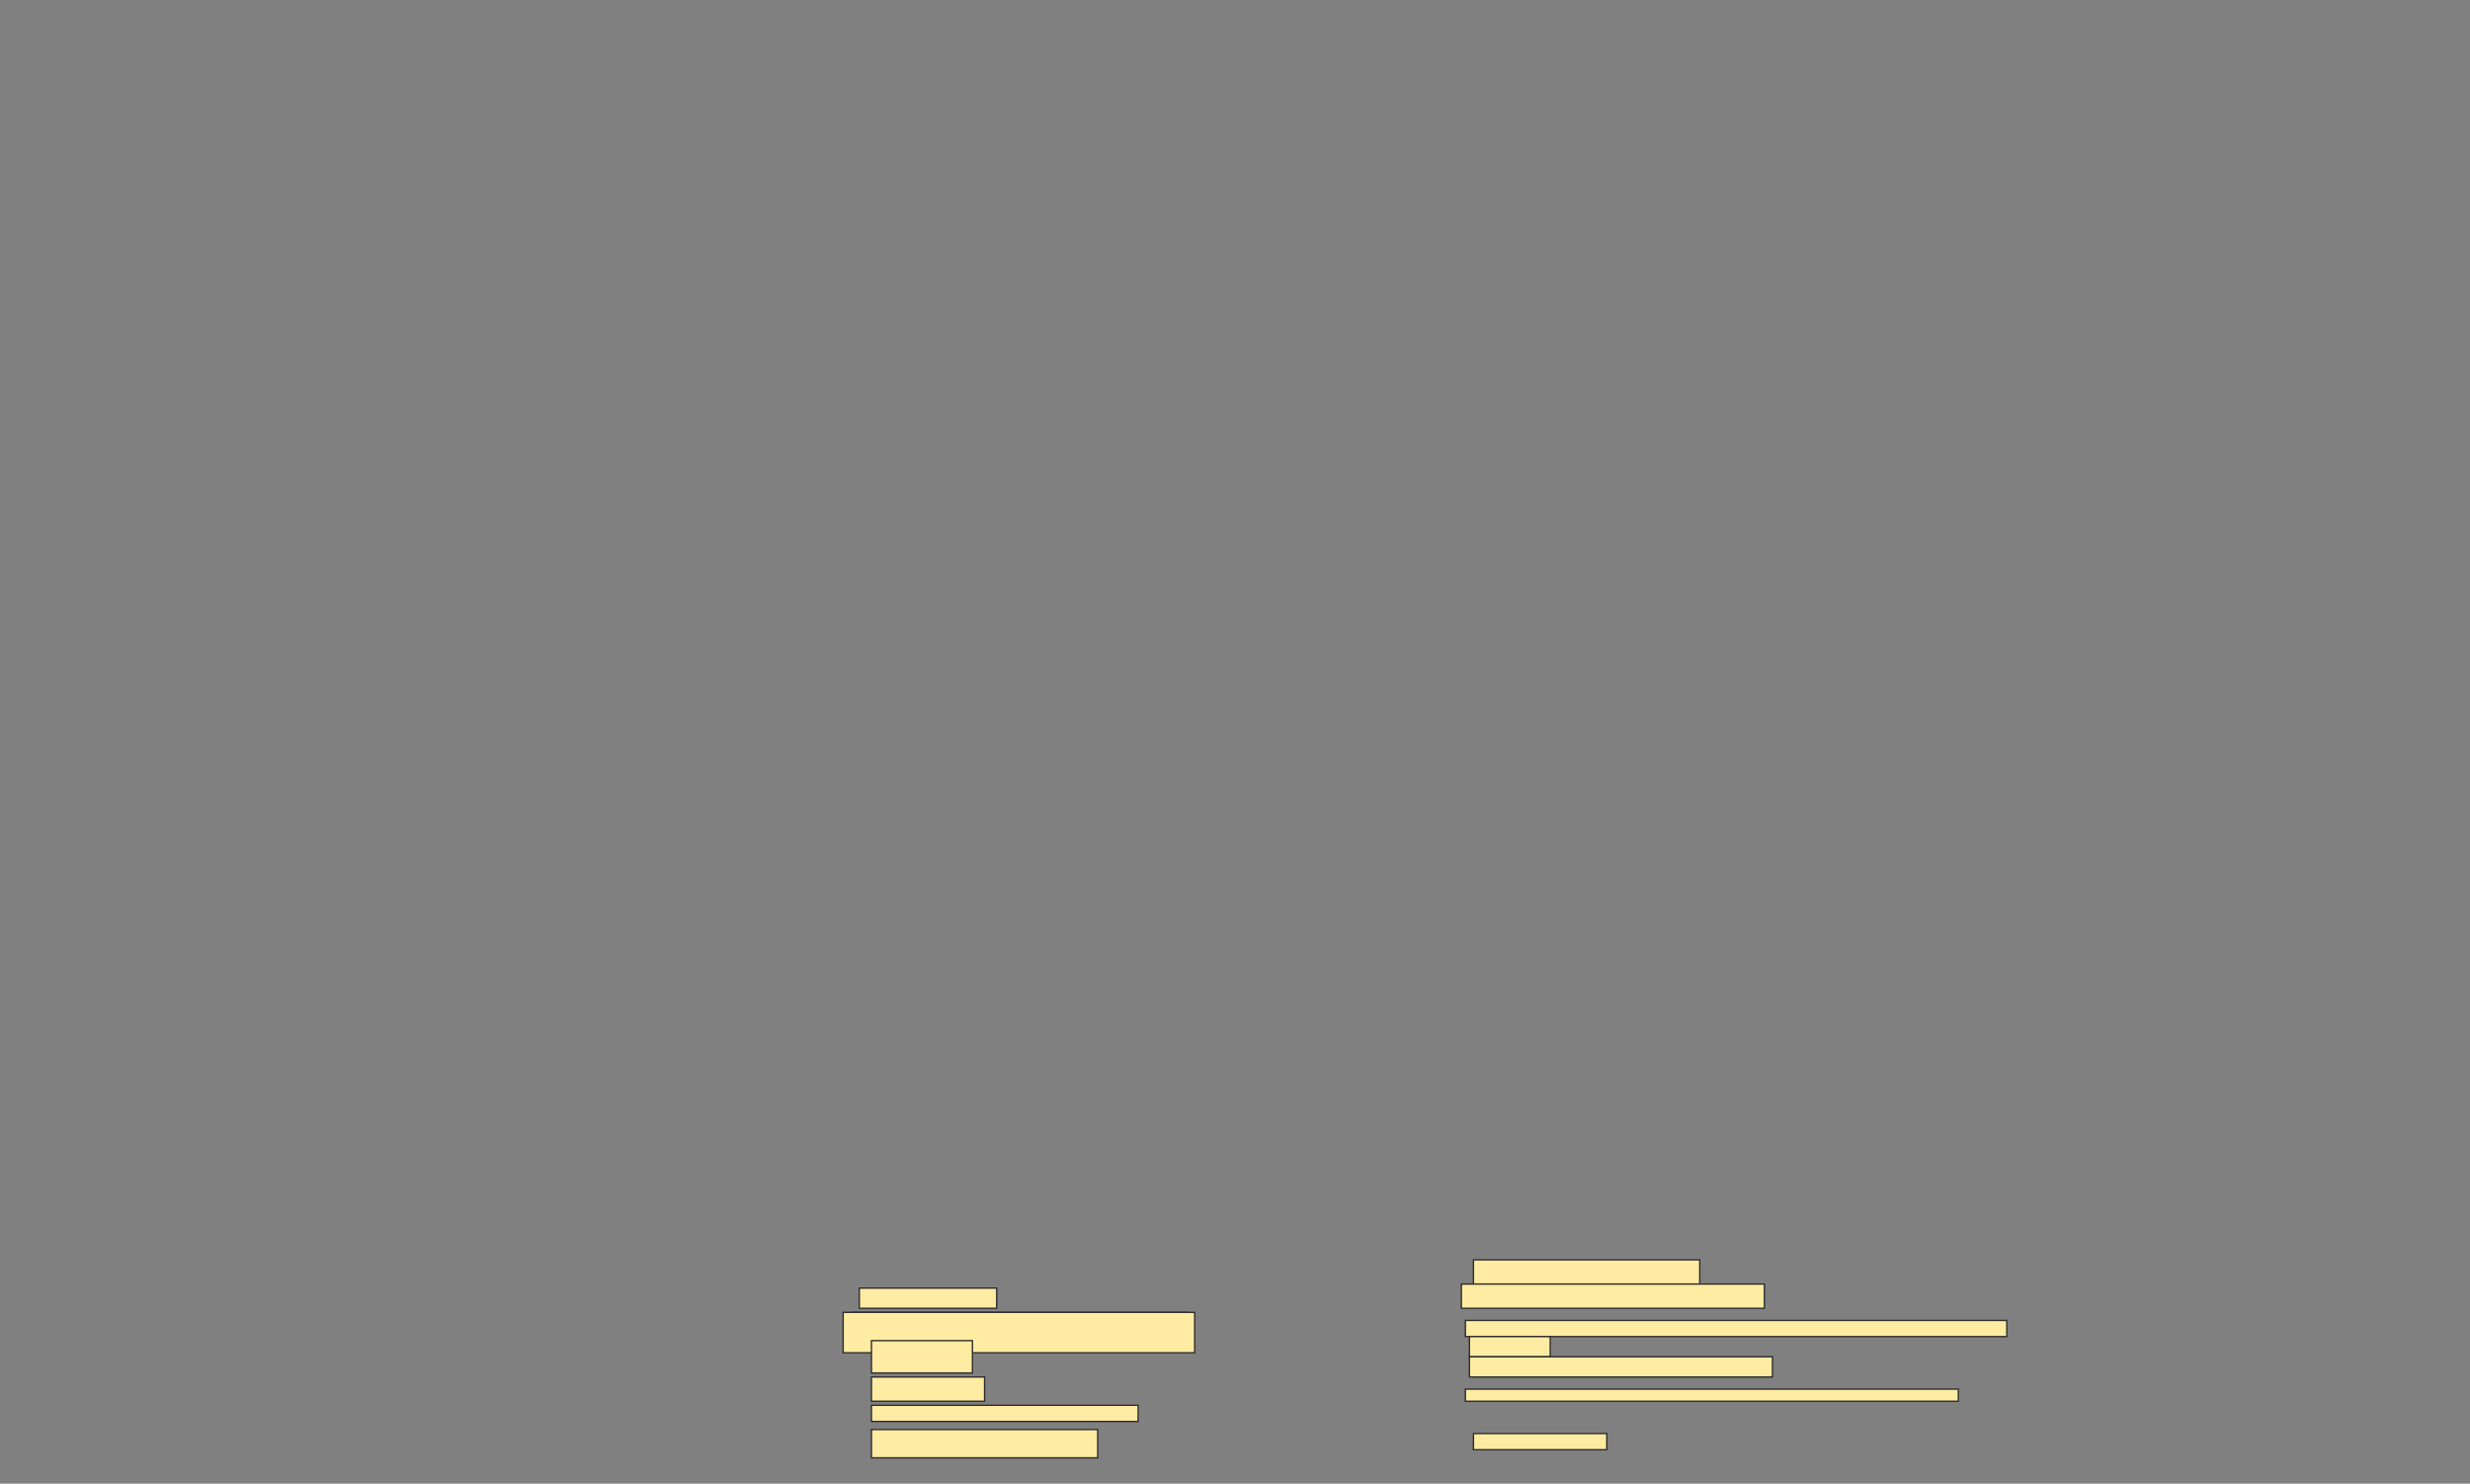 <svg xmlns="http://www.w3.org/2000/svg" width="1798" height="1080">
 <rect width="100%" height="100%" fill="#808080" stroke="none"/>
 <!-- Created with Image Occlusion Enhanced -->
 <g>
  <title>Labels</title>
 </g>
 <g>
  <title>Masks</title>
  <rect id="d15d8677930643dc8800cab9c8732b00-ao-1" height="14.706" width="100" y="937.647" x="625.529" stroke="#2D2D2D" fill="#FFEBA2"/>
  <rect id="d15d8677930643dc8800cab9c8732b00-ao-2" height="14.706" width="244.118" y="955.294" x="619.647" stroke="#2D2D2D" fill="#FFEBA2"/>
  <rect stroke="#2D2D2D" id="d15d8677930643dc8800cab9c8732b00-ao-3" height="29.412" width="255.882" y="955.294" x="613.765" fill="#FFEBA2"/>
  <rect stroke="#2D2D2D" id="d15d8677930643dc8800cab9c8732b00-ao-4" height="23.529" width="73.529" y="975.882" x="634.353" stroke-linecap="null" stroke-linejoin="null" stroke-dasharray="null" fill="#FFEBA2"/>
  <rect id="d15d8677930643dc8800cab9c8732b00-ao-5" height="17.647" width="82.353" y="1002.353" x="634.353" stroke-linecap="null" stroke-linejoin="null" stroke-dasharray="null" stroke="#2D2D2D" fill="#FFEBA2"/>
  <rect stroke="#2D2D2D" id="d15d8677930643dc8800cab9c8732b00-ao-6" height="11.765" width="194.118" y="1022.941" x="634.353" stroke-linecap="null" stroke-linejoin="null" stroke-dasharray="null" fill="#FFEBA2"/>
  <rect id="d15d8677930643dc8800cab9c8732b00-ao-7" height="20.588" width="164.706" y="1040.588" x="634.353" stroke-linecap="null" stroke-linejoin="null" stroke-dasharray="null" stroke="#2D2D2D" fill="#FFEBA2"/>
  <rect id="d15d8677930643dc8800cab9c8732b00-ao-8" height="17.647" width="164.706" y="917.059" x="1072.588" stroke-linecap="null" stroke-linejoin="null" stroke-dasharray="null" stroke="#2D2D2D" fill="#FFEBA2"/>
  <rect stroke="#2D2D2D" id="d15d8677930643dc8800cab9c8732b00-ao-9" height="17.647" width="220.588" y="934.706" x="1063.765" stroke-linecap="null" stroke-linejoin="null" stroke-dasharray="null" fill="#FFEBA2"/>
  <rect stroke="#2D2D2D" id="d15d8677930643dc8800cab9c8732b00-ao-10" height="11.765" width="394.118" y="961.176" x="1066.706" stroke-linecap="null" stroke-linejoin="null" stroke-dasharray="null" fill="#FFEBA2"/>
  <rect stroke="#2D2D2D" id="d15d8677930643dc8800cab9c8732b00-ao-11" height="14.706" width="58.824" y="972.941" x="1069.647" stroke-linecap="null" stroke-linejoin="null" stroke-dasharray="null" fill="#FFEBA2"/>
  <rect id="d15d8677930643dc8800cab9c8732b00-ao-12" height="14.706" width="220.588" y="987.647" x="1069.647" stroke-linecap="null" stroke-linejoin="null" stroke-dasharray="null" stroke="#2D2D2D" fill="#FFEBA2"/>
  <rect id="d15d8677930643dc8800cab9c8732b00-ao-13" height="8.824" width="358.824" y="1011.176" x="1066.706" stroke-linecap="null" stroke-linejoin="null" stroke-dasharray="null" stroke="#2D2D2D" fill="#FFEBA2"/>
  
  <rect id="d15d8677930643dc8800cab9c8732b00-ao-15" height="11.765" width="97.059" y="1043.529" x="1072.588" stroke-linecap="null" stroke-linejoin="null" stroke-dasharray="null" stroke="#2D2D2D" fill="#FFEBA2"/>
 </g>
</svg>